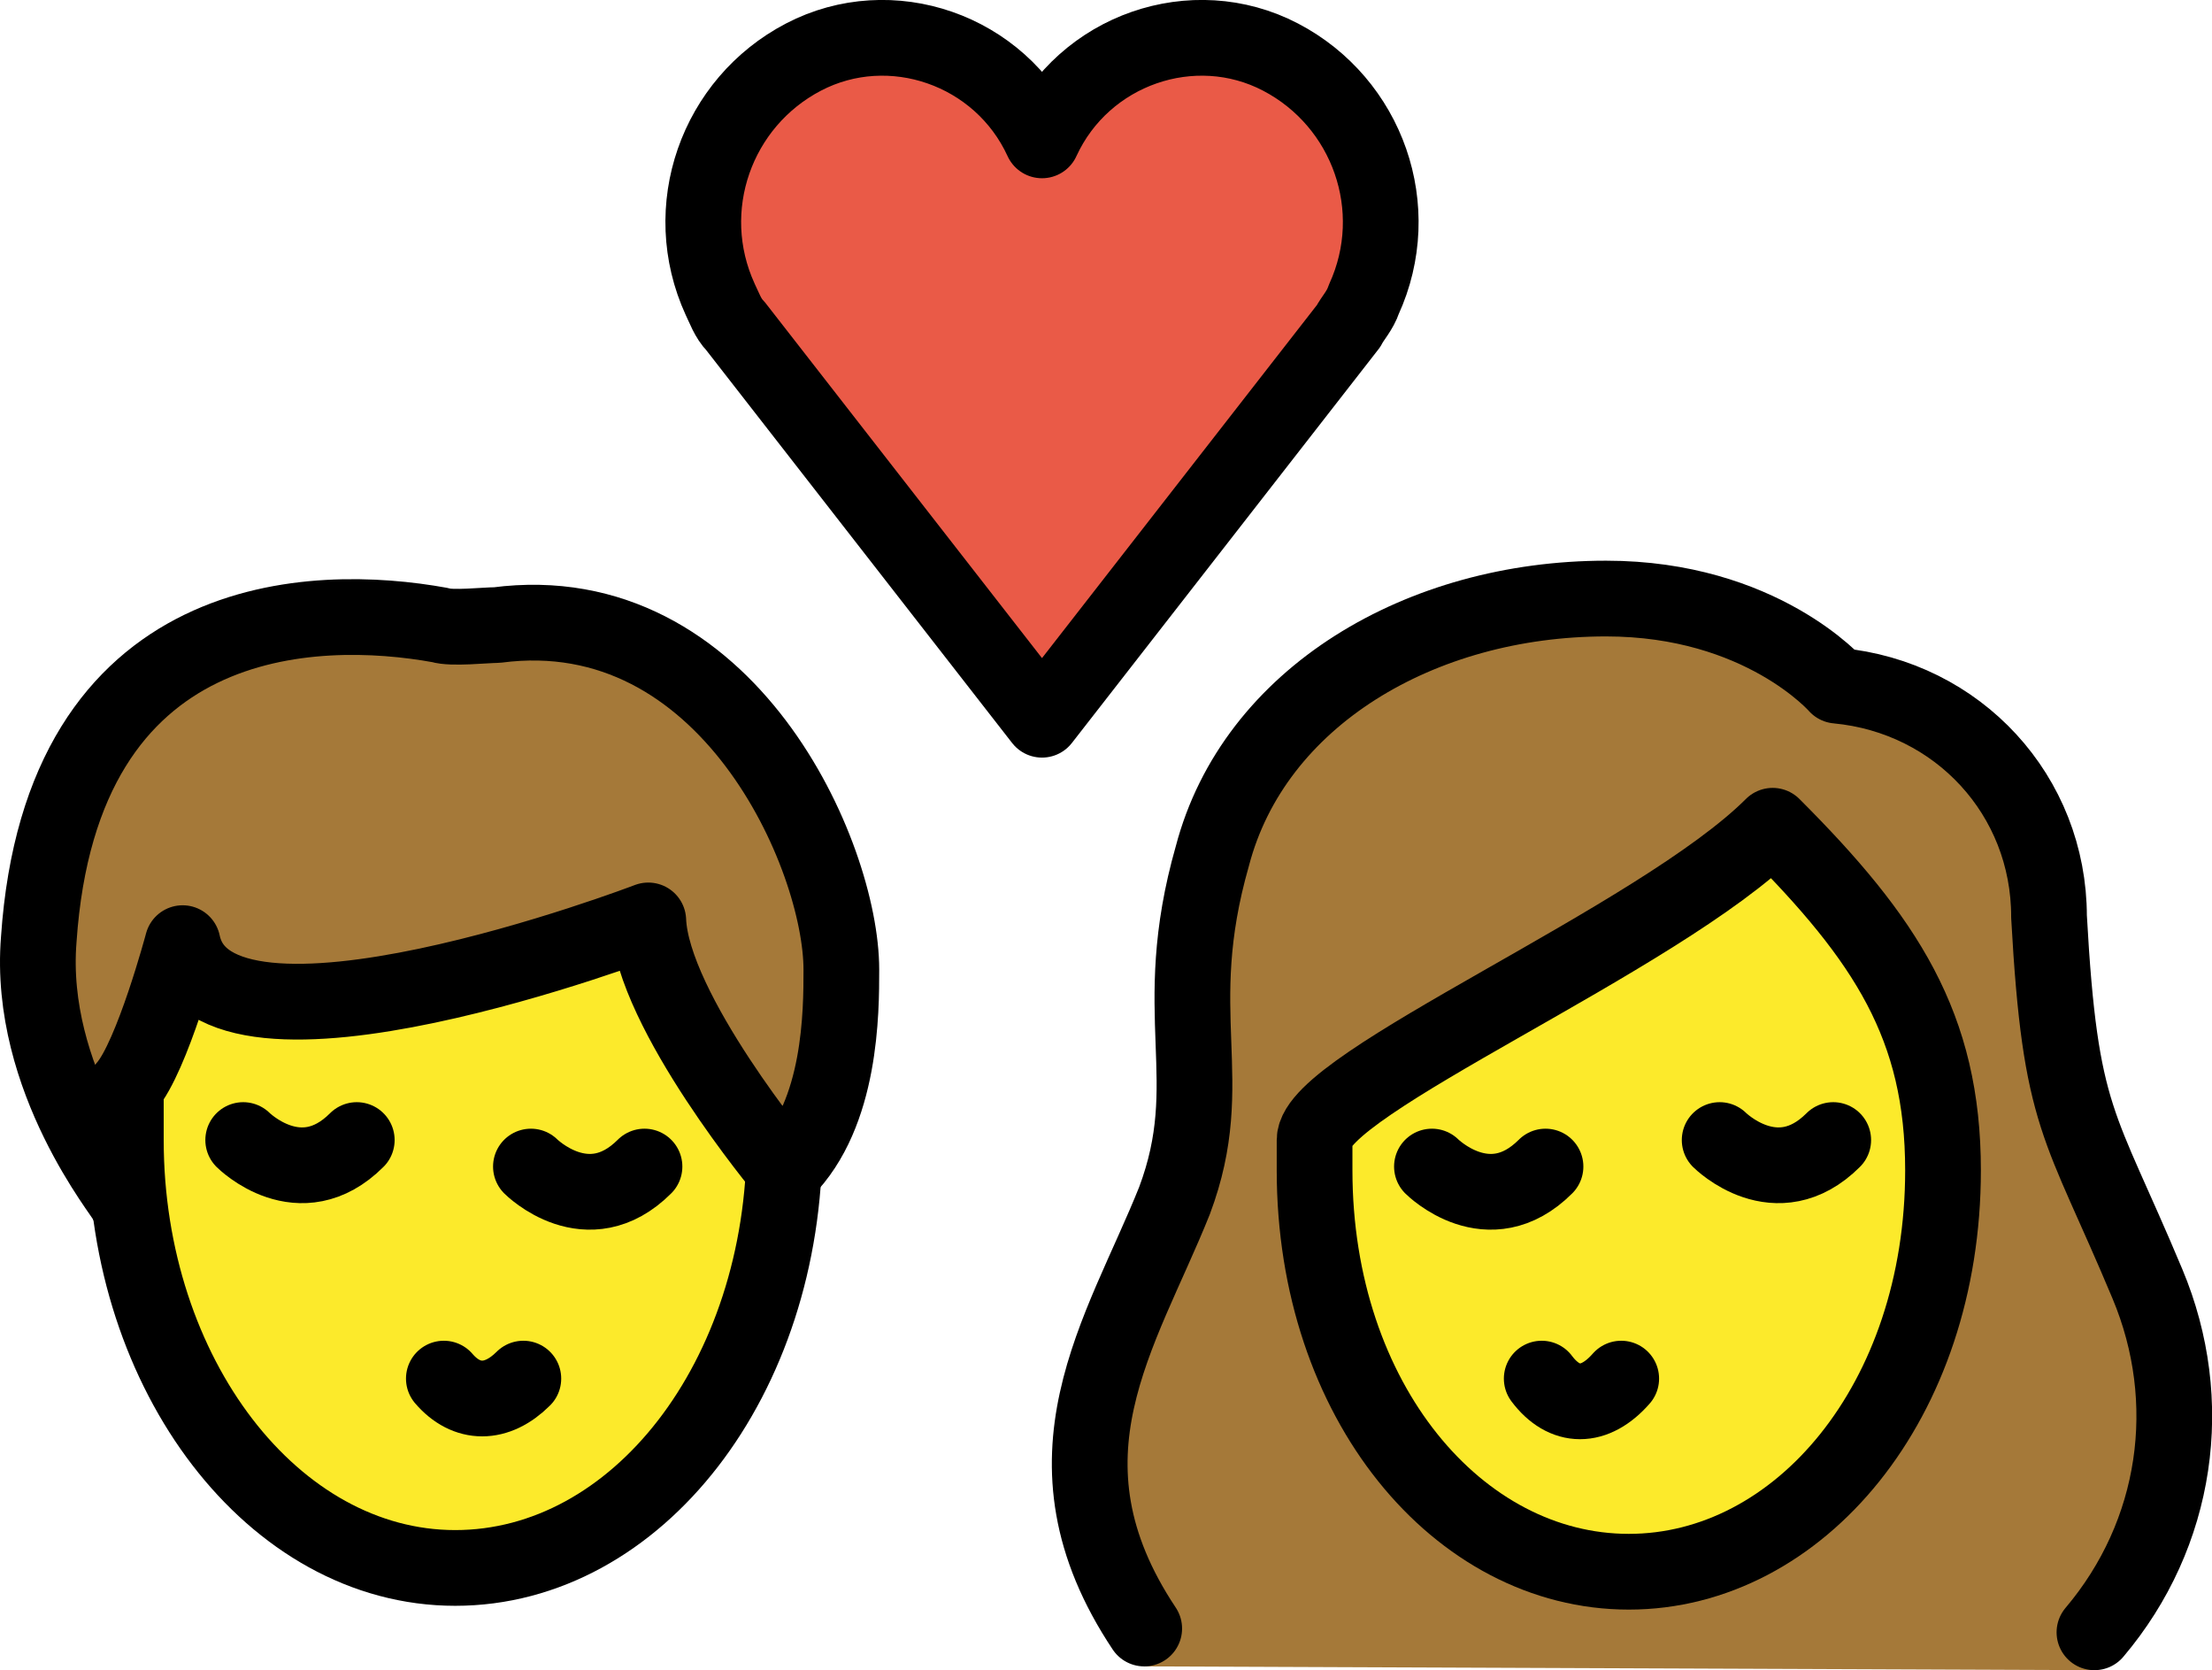 <?xml version="1.0" encoding="UTF-8" standalone="no"?>
<svg
   id="emoji"
   viewBox="0 0 58.429 44.107"
   version="1.1"
   sodipodi:docname="1f48f.svg"
   width="58.429"
   height="44.107"
   xmlns:inkscape="http://www.inkscape.org/namespaces/inkscape"
   xmlns:sodipodi="http://sodipodi.sourceforge.net/DTD/sodipodi-0.dtd"
   xmlns="http://www.w3.org/2000/svg"
   xmlns:svg="http://www.w3.org/2000/svg">
  <defs
     id="defs16" />
  <sodipodi:namedview
     id="namedview16"
     pagecolor="#ffffff"
     bordercolor="#000000"
     borderopacity="0.25"
     inkscape:showpageshadow="2"
     inkscape:pageopacity="0.0"
     inkscape:pagecheckerboard="0"
     inkscape:deskcolor="#d1d1d1" />
  <g
     id="color"
     transform="translate(-8.476,-10.993)">
    <path
       fill="#ea5a47"
       d="m 36,14.7 c 1.1,-2.4 4,-3.4 6.3,-2.2 2.3,1.2 3.3,4 2.2,6.4 -0.1,0.3 -0.3,0.5 -0.4,0.7 L 36,30 27.9,19.6 c -0.2,-0.2 -0.3,-0.5 -0.4,-0.7 -1.1,-2.4 -0.1,-5.2 2.2,-6.4 2.3,-1.2 5.2,-0.2 6.3,2.2 z"
       id="path1" />
  </g>
  <g
     id="hair"
     transform="translate(-8.476,-10.993)">
    <g
       id="hair-a">
      <path
         fill="#a57939"
         d="m 9.5,35.8 c 0.6,-8.8 7.3,-8.9 10.6,-8.3 0.3,0.1 1.2,0 1.5,0 6.1,-0.8 9.1,6.1 9.1,9.1 0,1.1 0,3.8 -1.5,5.3 0,0 -3.5,-4.2 -3.6,-6.6 0,0 -11.5,4.4 -12.3,0.6 0,0 -0.8,3 -1.5,3.8 0,0 0,2.3 0,3 0,-0.1 -2.6,-3.2 -2.3,-6.9 z"
         id="path2" />
    </g>
    <g
       id="hair-b">
      <path
         fill="#a57939"
         d="m 38.7,55 c -3,-4.5 -0.6,-8.8 0.8,-12.3 1.2,-3.2 -0.2,-4.9 1,-9.1 1.1,-4.2 5.5,-6.8 10.4,-6.8 4.1,0 6.1,2.3 6.1,2.3 3.2,0.3 5.6,2.9 5.6,6.1 0.3,5.4 0.8,5.4 2.6,9.7 1.3,3.1 0.8,7.6 -1.4,10.2"
         id="path3" />
    </g>
  </g>
  <g
     id="skin"
     transform="translate(-8.476,-10.993)">
    <g
       id="skin-a">
      <path
         fill="#fcea2b"
         d="m 25.6,35.3 c 0,0 -11.5,4.4 -12.3,0.6 0,0 -0.735,2.752 -1.413,3.685 -0.051,0.497 -0.087,1 -0.087,1.515 0,6.241 3.895,11.3 8.7,11.3 4.606,0 8.367,-4.653 8.67,-10.536 C 28.87,41.499 25.695,37.587 25.6,35.3 Z"
         id="path4" />
    </g>
    <g
       id="skin-b">
      <path
         fill="#fcea2b"
         d="m 43.2,41.9 c 0,6.1 3.8,10.6 8.3,10.6 4.5,0 8.3,-4.5 8.3,-10.6 0,-3.8 -1.5,-6.1 -4.5,-9.1 -3,3 -12.1,6.8 -12.1,8.3 0,0 0,0.8 0,0.8 z"
         id="path5" />
    </g>
  </g>
  <g
     id="skin-shadow"
     transform="translate(-8.476,-10.993)" />
  <g
     id="line"
     transform="translate(-8.476,-10.993)">
    <path
       fill="none"
       stroke="#000000"
       stroke-miterlimit="10"
       stroke-width="2"
       d="m 29.2,40.2 c 0,0.3 0,0.6 0,0.9 0,6.3 -3.9,11.3 -8.7,11.3 -4.8,0 -8.7,-5.1 -8.7,-11.3 0,-0.2 0,-0.4 0,-0.7"
       id="path6" />
    <path
       fill="none"
       stroke="#000000"
       stroke-linecap="round"
       stroke-linejoin="round"
       stroke-width="2"
       d="m 20.2,47.4 c 0.6,0.7 1.4,0.7 2.1,0"
       id="path7" />
    <path
       fill="none"
       stroke="#000000"
       stroke-linecap="round"
       stroke-miterlimit="10"
       stroke-width="2"
       d="m 22.5,41.8 c 0,0 1.5,1.5 3,0"
       id="path8" />
    <path
       fill="none"
       stroke="#000000"
       stroke-linecap="round"
       stroke-miterlimit="10"
       stroke-width="2"
       d="m 14.9,41.1 c 0,0 1.5,1.5 3,0"
       id="path9" />
    <path
       fill="none"
       stroke="#000000"
       stroke-linecap="round"
       stroke-linejoin="round"
       stroke-width="2"
       d="m 9.5,35.8 c 0.6,-8.8 7.3,-8.9 10.6,-8.3 0.3,0.1 1.2,0 1.5,0 6.1,-0.8 9.1,6.1 9.1,9.1 0,1.1 0,3.8 -1.5,5.3 0,0 -3.5,-4.2 -3.6,-6.6 0,0 -11.5,4.4 -12.3,0.6 0,0 -0.8,3 -1.5,3.8 0,0 0,2.3 0,3 0,-0.1 -2.6,-3.2 -2.3,-6.9 z"
       id="path10" />
    <path
       fill="none"
       stroke="#000000"
       stroke-linecap="round"
       stroke-linejoin="round"
       stroke-width="2"
       d="m 36,14.7 c 1.1,-2.4 4,-3.4 6.3,-2.2 2.3,1.2 3.3,4 2.2,6.4 -0.1,0.3 -0.3,0.5 -0.4,0.7 L 36,30 27.9,19.6 c -0.2,-0.2 -0.3,-0.5 -0.4,-0.7 -1.1,-2.4 -0.1,-5.2 2.2,-6.4 2.3,-1.2 5.2,-0.2 6.3,2.2 z"
       id="path11" />
    <path
       fill="none"
       stroke="#000000"
       stroke-linecap="round"
       stroke-linejoin="round"
       stroke-width="2"
       d="m 38.7,54 c -3,-4.5 -0.6,-7.8 0.8,-11.3 1.2,-3.2 -0.2,-4.9 1,-9.1 1.1,-4.2 5.5,-6.8 10.4,-6.8 4.1,0 6.1,2.3 6.1,2.3 3.2,0.3 5.6,2.9 5.6,6.1 0.3,5.4 0.8,5.4 2.6,9.7 1.3,3.1 0.8,6.6 -1.4,9.2"
       id="path12" />
    <path
       fill="none"
       stroke="#000000"
       stroke-linejoin="round"
       stroke-miterlimit="10"
       stroke-width="2"
       d="m 43.2,41.9 c 0,6.1 3.8,10.6 8.3,10.6 4.5,0 8.3,-4.5 8.3,-10.6 0,-3.8 -1.5,-6.1 -4.5,-9.1 -3,3 -12.1,6.8 -12.1,8.3 0,0 0,0.8 0,0.8 z"
       id="path13" />
    <path
       fill="none"
       stroke="#000000"
       stroke-linecap="round"
       stroke-linejoin="round"
       stroke-width="2"
       d="m 49.2,47.4 c 0.6,0.8 1.4,0.8 2.1,0"
       id="path14" />
    <path
       fill="none"
       stroke="#000000"
       stroke-linecap="round"
       stroke-miterlimit="10"
       stroke-width="2"
       d="m 53.9,41.1 c 0,0 1.5,1.5 3,0"
       id="path15" />
    <path
       fill="none"
       stroke="#000000"
       stroke-linecap="round"
       stroke-miterlimit="10"
       stroke-width="2"
       d="m 46.3,41.8 c 0,0 1.5,1.5 3,0"
       id="path16" />
  </g>
</svg>
